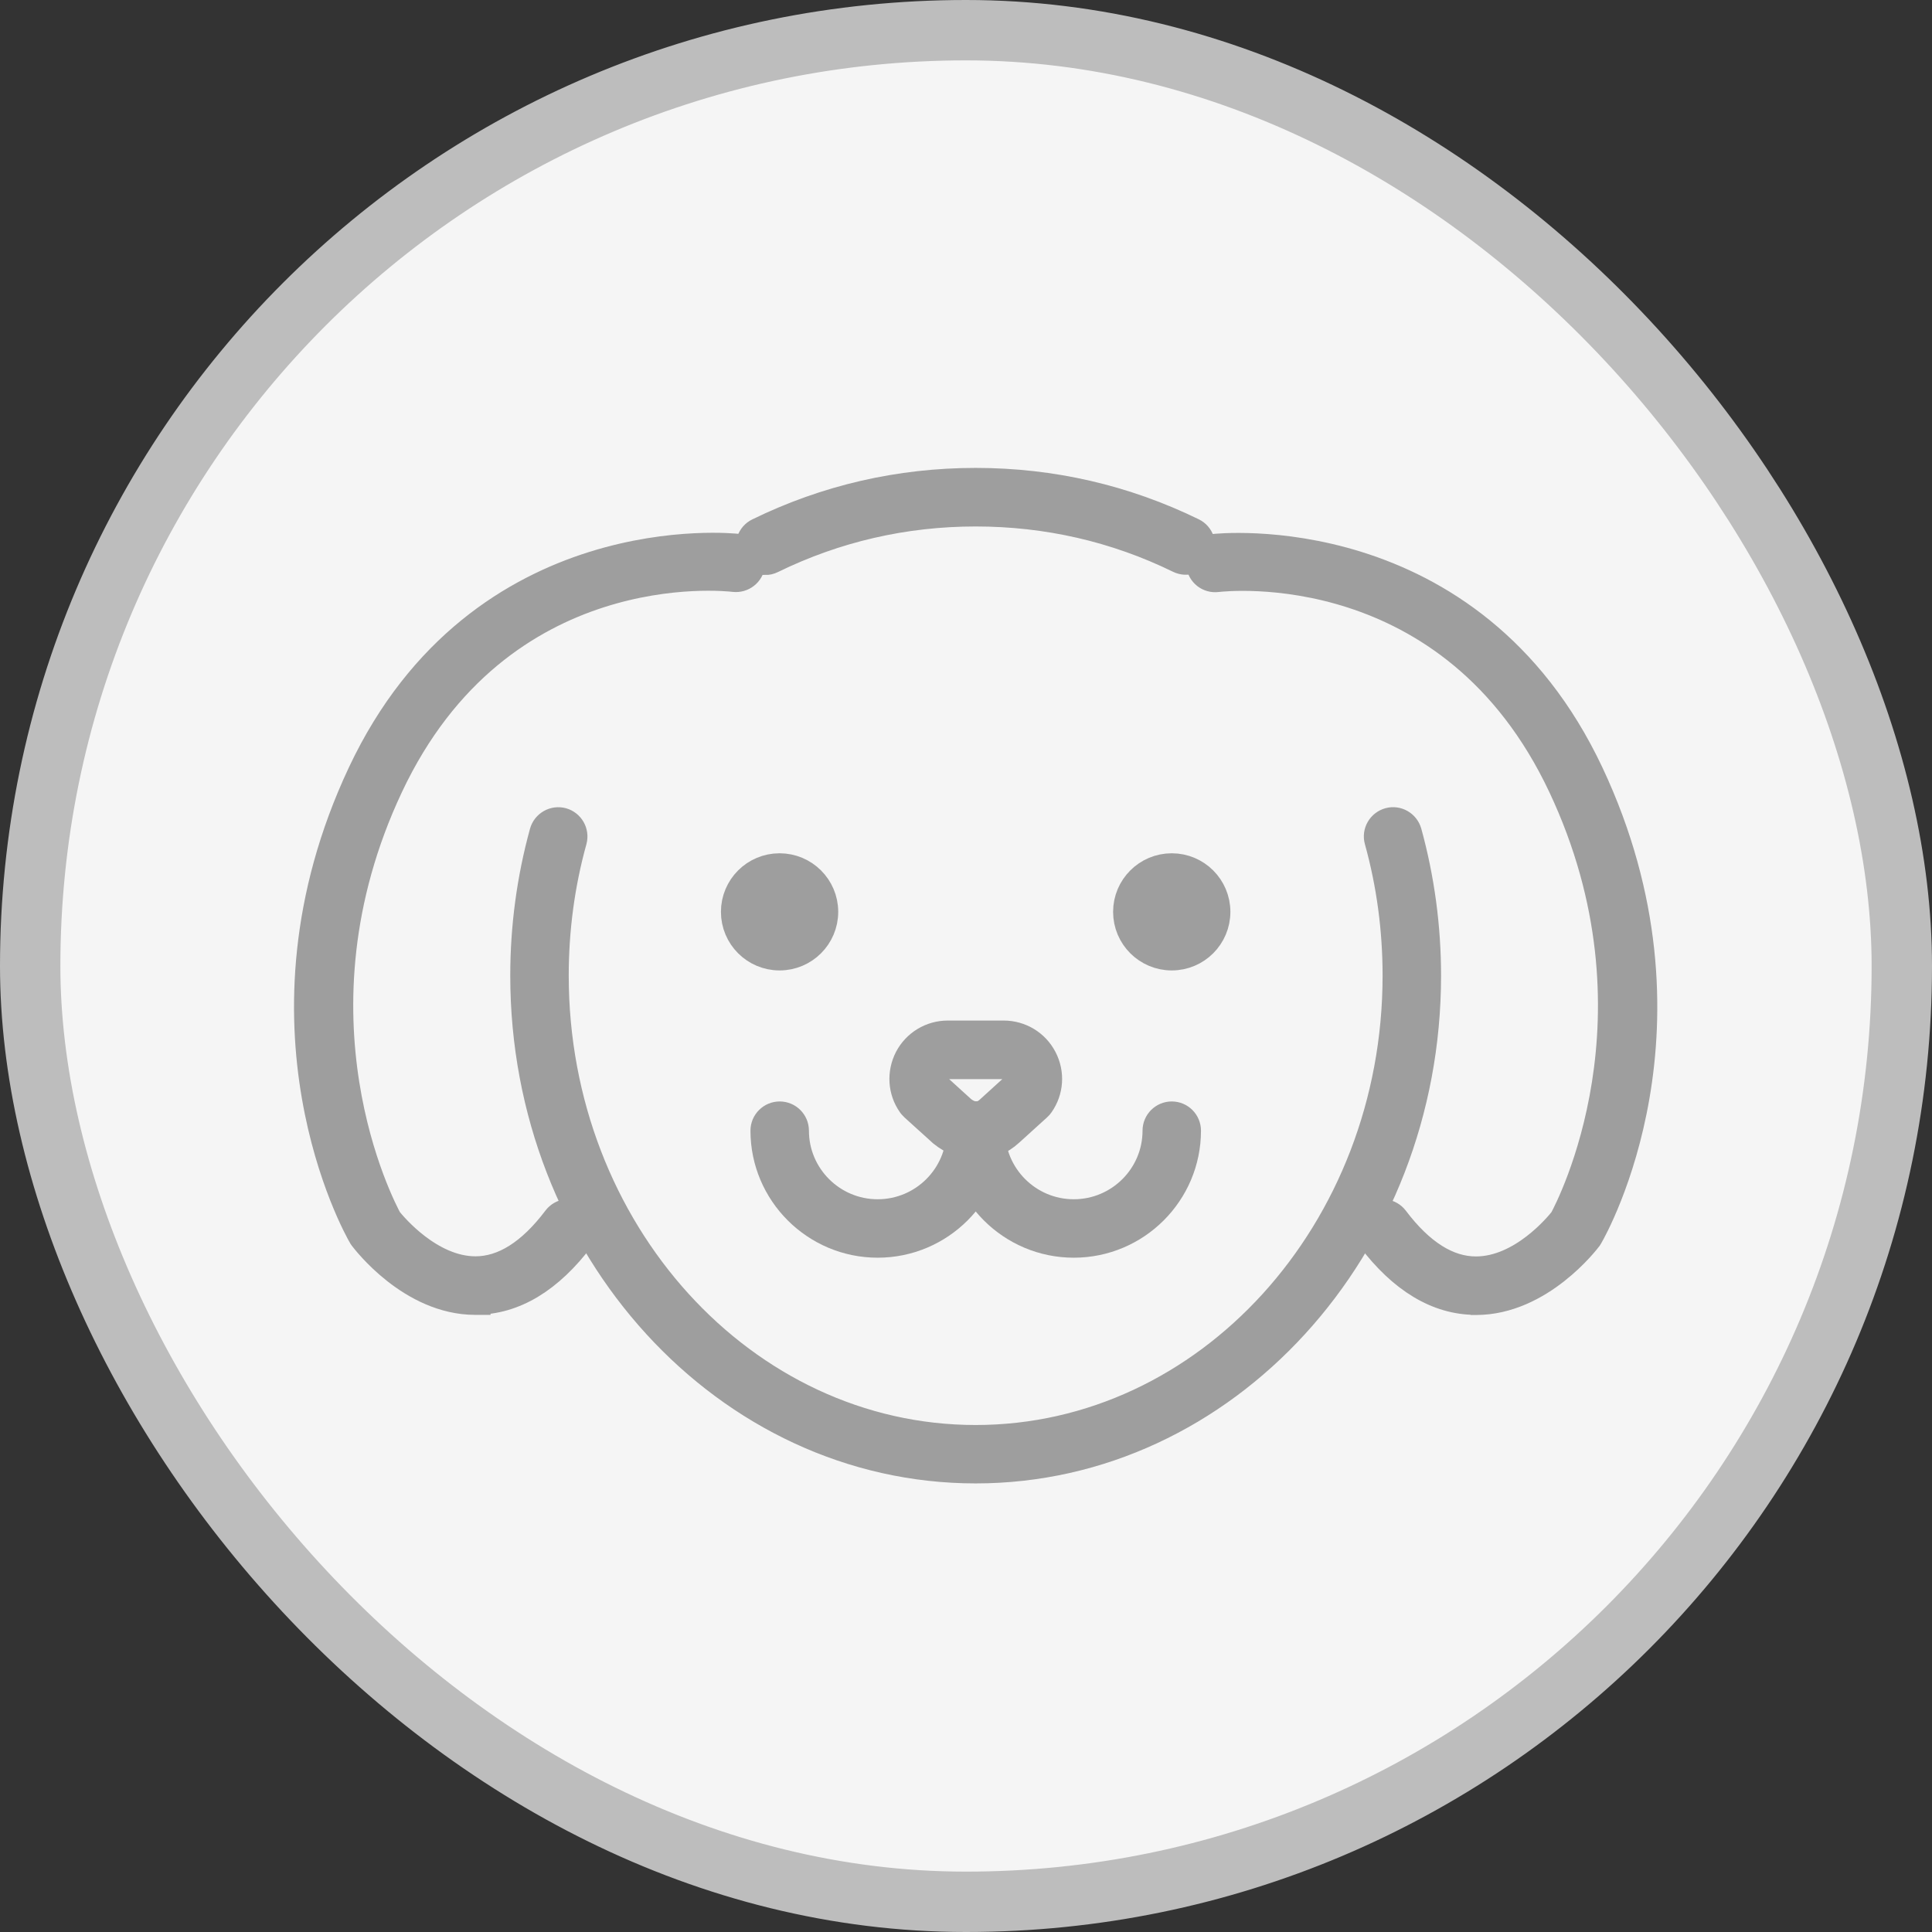 <svg width="64" height="64" viewBox="0 0 64 64" fill="none" xmlns="http://www.w3.org/2000/svg">
<rect x="0" y="0" width="64" height="64" fill="#333333" stroke="none"/>
<rect x="1" y="1" width="62" height="62" rx="31" fill="#F5F5F5" stroke="#BDBDBD" stroke-width="2"/>
<path d="M32.32 48.64C24.096 48.64 17.403 41.317 17.403 32.32C17.403 30.707 17.619 29.112 18.04 27.583C18.11 27.335 18.368 27.19 18.616 27.256C18.864 27.326 19.01 27.583 18.944 27.831C18.541 29.28 18.34 30.791 18.34 32.32C18.34 40.803 24.611 47.705 32.32 47.705C40.029 47.705 46.3 40.803 46.3 32.32C46.3 30.791 46.099 29.28 45.696 27.831C45.626 27.583 45.776 27.326 46.024 27.256C46.272 27.186 46.529 27.335 46.6 27.583C47.021 29.112 47.237 30.707 47.237 32.32C47.237 41.317 40.544 48.64 32.32 48.64Z" fill="#9E9E9E"/>
<path d="M25.346 18.544C25.173 18.544 25.005 18.446 24.925 18.282C24.812 18.048 24.906 17.768 25.14 17.655C27.388 16.556 29.805 16 32.32 16C34.835 16 37.247 16.556 39.49 17.651C39.724 17.763 39.818 18.044 39.706 18.277C39.593 18.511 39.312 18.605 39.078 18.492C36.966 17.459 34.69 16.94 32.32 16.94C29.95 16.94 27.669 17.464 25.548 18.502C25.482 18.535 25.412 18.549 25.342 18.549L25.346 18.544Z" fill="#9E9E9E"/>
<path d="M25.824 31.647C26.621 31.647 27.267 31.002 27.267 30.206C27.267 29.411 26.621 28.766 25.824 28.766C25.027 28.766 24.382 29.411 24.382 30.206C24.382 31.002 25.027 31.647 25.824 31.647Z" fill="#9E9E9E"/>
<path d="M38.816 31.647C39.613 31.647 40.258 31.002 40.258 30.206C40.258 29.411 39.613 28.766 38.816 28.766C38.019 28.766 37.373 29.411 37.373 30.206C37.373 31.002 38.019 31.647 38.816 31.647Z" fill="#9E9E9E"/>
<path d="M29.074 41.163C27.028 41.163 25.36 39.498 25.36 37.455C25.36 37.197 25.571 36.987 25.829 36.987C26.086 36.987 26.297 37.197 26.297 37.455C26.297 38.984 27.543 40.227 29.074 40.227C30.606 40.227 31.852 38.984 31.852 37.455C31.852 37.197 32.062 36.987 32.32 36.987C32.578 36.987 32.788 37.197 32.788 37.455C32.788 39.498 31.121 41.163 29.074 41.163Z" fill="#9E9E9E"/>
<path d="M35.57 41.163C33.524 41.163 31.856 39.498 31.856 37.455C31.856 37.197 32.067 36.987 32.325 36.987C32.582 36.987 32.793 37.197 32.793 37.455C32.793 38.984 34.039 40.227 35.57 40.227C37.102 40.227 38.348 38.984 38.348 37.455C38.348 37.197 38.558 36.987 38.816 36.987C39.074 36.987 39.284 37.197 39.284 37.455C39.284 39.498 37.617 41.163 35.57 41.163Z" fill="#9E9E9E"/>
<path d="M32.348 37.917C31.969 37.917 31.585 37.777 31.238 37.497L30.292 36.641C30.264 36.617 30.245 36.589 30.222 36.561C29.913 36.122 29.88 35.556 30.123 35.079C30.372 34.602 30.859 34.307 31.397 34.307H33.247C33.786 34.307 34.273 34.602 34.521 35.079C34.769 35.556 34.732 36.122 34.423 36.561C34.404 36.589 34.381 36.617 34.353 36.641L33.43 37.478C33.111 37.773 32.737 37.917 32.348 37.917ZM30.966 35.991L31.847 36.791C32.17 37.048 32.512 37.057 32.798 36.791L33.678 35.991C33.763 35.841 33.767 35.668 33.688 35.514C33.599 35.346 33.435 35.247 33.247 35.247H31.397C31.21 35.247 31.041 35.346 30.957 35.514C30.878 35.668 30.882 35.841 30.966 35.991Z" fill="#9E9E9E"/>
<path d="M15.75 43.057H15.745C13.638 43.057 12.125 41.055 12.059 40.971C12.05 40.957 12.041 40.943 12.027 40.924C11.863 40.644 8.102 33.947 12.008 25.638C15.956 17.244 24.354 18.174 24.438 18.184C24.695 18.216 24.878 18.45 24.845 18.703C24.812 18.96 24.578 19.138 24.325 19.11C24.007 19.072 16.513 18.263 12.86 26.03C9.273 33.657 12.584 39.98 12.828 40.429C12.987 40.63 14.219 42.117 15.75 42.117C16.696 42.117 17.609 41.541 18.466 40.405C18.621 40.199 18.916 40.157 19.122 40.312C19.328 40.466 19.37 40.761 19.216 40.966C18.176 42.35 17.01 43.052 15.75 43.052V43.057Z" fill="#9E9E9E"/>
<path d="M48.89 43.057C47.635 43.057 46.469 42.355 45.424 40.971C45.27 40.765 45.312 40.471 45.518 40.316C45.724 40.162 46.019 40.204 46.174 40.41C47.031 41.546 47.944 42.121 48.89 42.121H48.895C50.435 42.121 51.653 40.634 51.812 40.433C52.056 39.989 55.358 33.643 51.78 26.035C48.127 18.268 40.628 19.077 40.315 19.114C40.057 19.147 39.823 18.965 39.795 18.707C39.762 18.45 39.945 18.216 40.202 18.189C40.286 18.179 48.684 17.249 52.632 25.642C56.538 33.952 52.777 40.648 52.613 40.929C52.604 40.943 52.595 40.962 52.585 40.976C52.52 41.06 51.007 43.057 48.899 43.061H48.895L48.89 43.057Z" fill="#9E9E9E"/>
<path d="M32.32 48.64C24.096 48.64 17.403 41.317 17.403 32.32C17.403 30.707 17.619 29.112 18.04 27.583C18.11 27.335 18.368 27.19 18.616 27.256C18.864 27.326 19.01 27.583 18.944 27.831C18.541 29.28 18.34 30.791 18.34 32.32C18.34 40.803 24.611 47.705 32.32 47.705C40.029 47.705 46.3 40.803 46.3 32.32C46.3 30.791 46.099 29.28 45.696 27.831C45.626 27.583 45.776 27.326 46.024 27.256C46.272 27.186 46.529 27.335 46.6 27.583C47.021 29.112 47.237 30.707 47.237 32.32C47.237 41.317 40.544 48.64 32.32 48.64Z" stroke="#9E9E9E"/>
<path d="M25.346 18.544C25.173 18.544 25.005 18.446 24.925 18.282C24.812 18.048 24.906 17.768 25.14 17.655C27.388 16.556 29.805 16 32.32 16C34.835 16 37.247 16.556 39.49 17.651C39.724 17.763 39.818 18.044 39.706 18.277C39.593 18.511 39.312 18.605 39.078 18.492C36.966 17.459 34.69 16.94 32.32 16.94C29.95 16.94 27.669 17.464 25.548 18.502C25.482 18.535 25.412 18.549 25.342 18.549L25.346 18.544Z" stroke="#9E9E9E"/>
<path d="M25.824 31.647C26.621 31.647 27.267 31.002 27.267 30.206C27.267 29.411 26.621 28.766 25.824 28.766C25.027 28.766 24.382 29.411 24.382 30.206C24.382 31.002 25.027 31.647 25.824 31.647Z" stroke="#9E9E9E"/>
<path d="M38.816 31.647C39.613 31.647 40.258 31.002 40.258 30.206C40.258 29.411 39.613 28.766 38.816 28.766C38.019 28.766 37.373 29.411 37.373 30.206C37.373 31.002 38.019 31.647 38.816 31.647Z" stroke="#9E9E9E"/>
<path d="M29.074 41.163C27.028 41.163 25.36 39.498 25.36 37.455C25.36 37.197 25.571 36.987 25.829 36.987C26.086 36.987 26.297 37.197 26.297 37.455C26.297 38.984 27.543 40.227 29.074 40.227C30.606 40.227 31.852 38.984 31.852 37.455C31.852 37.197 32.062 36.987 32.32 36.987C32.578 36.987 32.788 37.197 32.788 37.455C32.788 39.498 31.121 41.163 29.074 41.163Z" stroke="#9E9E9E"/>
<path d="M35.57 41.163C33.524 41.163 31.856 39.498 31.856 37.455C31.856 37.197 32.067 36.987 32.325 36.987C32.582 36.987 32.793 37.197 32.793 37.455C32.793 38.984 34.039 40.227 35.57 40.227C37.102 40.227 38.348 38.984 38.348 37.455C38.348 37.197 38.558 36.987 38.816 36.987C39.074 36.987 39.284 37.197 39.284 37.455C39.284 39.498 37.617 41.163 35.57 41.163Z" stroke="#9E9E9E"/>
<path d="M32.348 37.917C31.969 37.917 31.585 37.777 31.238 37.497L30.292 36.641C30.264 36.617 30.245 36.589 30.222 36.561C29.913 36.122 29.88 35.556 30.123 35.079C30.372 34.602 30.859 34.307 31.397 34.307H33.247C33.786 34.307 34.273 34.602 34.521 35.079C34.769 35.556 34.732 36.122 34.423 36.561C34.404 36.589 34.381 36.617 34.353 36.641L33.43 37.478C33.111 37.773 32.737 37.917 32.348 37.917ZM30.966 35.991L31.847 36.791C32.17 37.048 32.512 37.057 32.798 36.791L33.678 35.991C33.763 35.841 33.767 35.668 33.688 35.514C33.599 35.346 33.435 35.247 33.247 35.247H31.397C31.21 35.247 31.041 35.346 30.957 35.514C30.878 35.668 30.882 35.841 30.966 35.991Z" stroke="#9E9E9E"/>
<path d="M15.75 43.057H15.745C13.638 43.057 12.125 41.055 12.059 40.971C12.05 40.957 12.041 40.943 12.027 40.924C11.863 40.644 8.102 33.947 12.008 25.638C15.956 17.244 24.354 18.174 24.438 18.184C24.695 18.216 24.878 18.45 24.845 18.703C24.812 18.96 24.578 19.138 24.325 19.11C24.007 19.072 16.513 18.263 12.86 26.03C9.273 33.657 12.584 39.98 12.828 40.429C12.987 40.63 14.219 42.117 15.75 42.117C16.696 42.117 17.609 41.541 18.466 40.405C18.621 40.199 18.916 40.157 19.122 40.312C19.328 40.466 19.37 40.761 19.216 40.966C18.176 42.35 17.01 43.052 15.75 43.052V43.057Z" stroke="#9E9E9E"/>
<path d="M48.89 43.057C47.635 43.057 46.469 42.355 45.424 40.971C45.27 40.765 45.312 40.471 45.518 40.316C45.724 40.162 46.019 40.204 46.174 40.41C47.031 41.546 47.944 42.121 48.89 42.121H48.895C50.435 42.121 51.653 40.634 51.812 40.433C52.056 39.989 55.358 33.643 51.78 26.035C48.127 18.268 40.628 19.077 40.315 19.114C40.057 19.147 39.823 18.965 39.795 18.707C39.762 18.45 39.945 18.216 40.202 18.189C40.286 18.179 48.684 17.249 52.632 25.642C56.538 33.952 52.777 40.648 52.613 40.929C52.604 40.943 52.595 40.962 52.585 40.976C52.52 41.06 51.007 43.057 48.899 43.061H48.895L48.89 43.057Z" stroke="#9E9E9E"/>
</svg>
